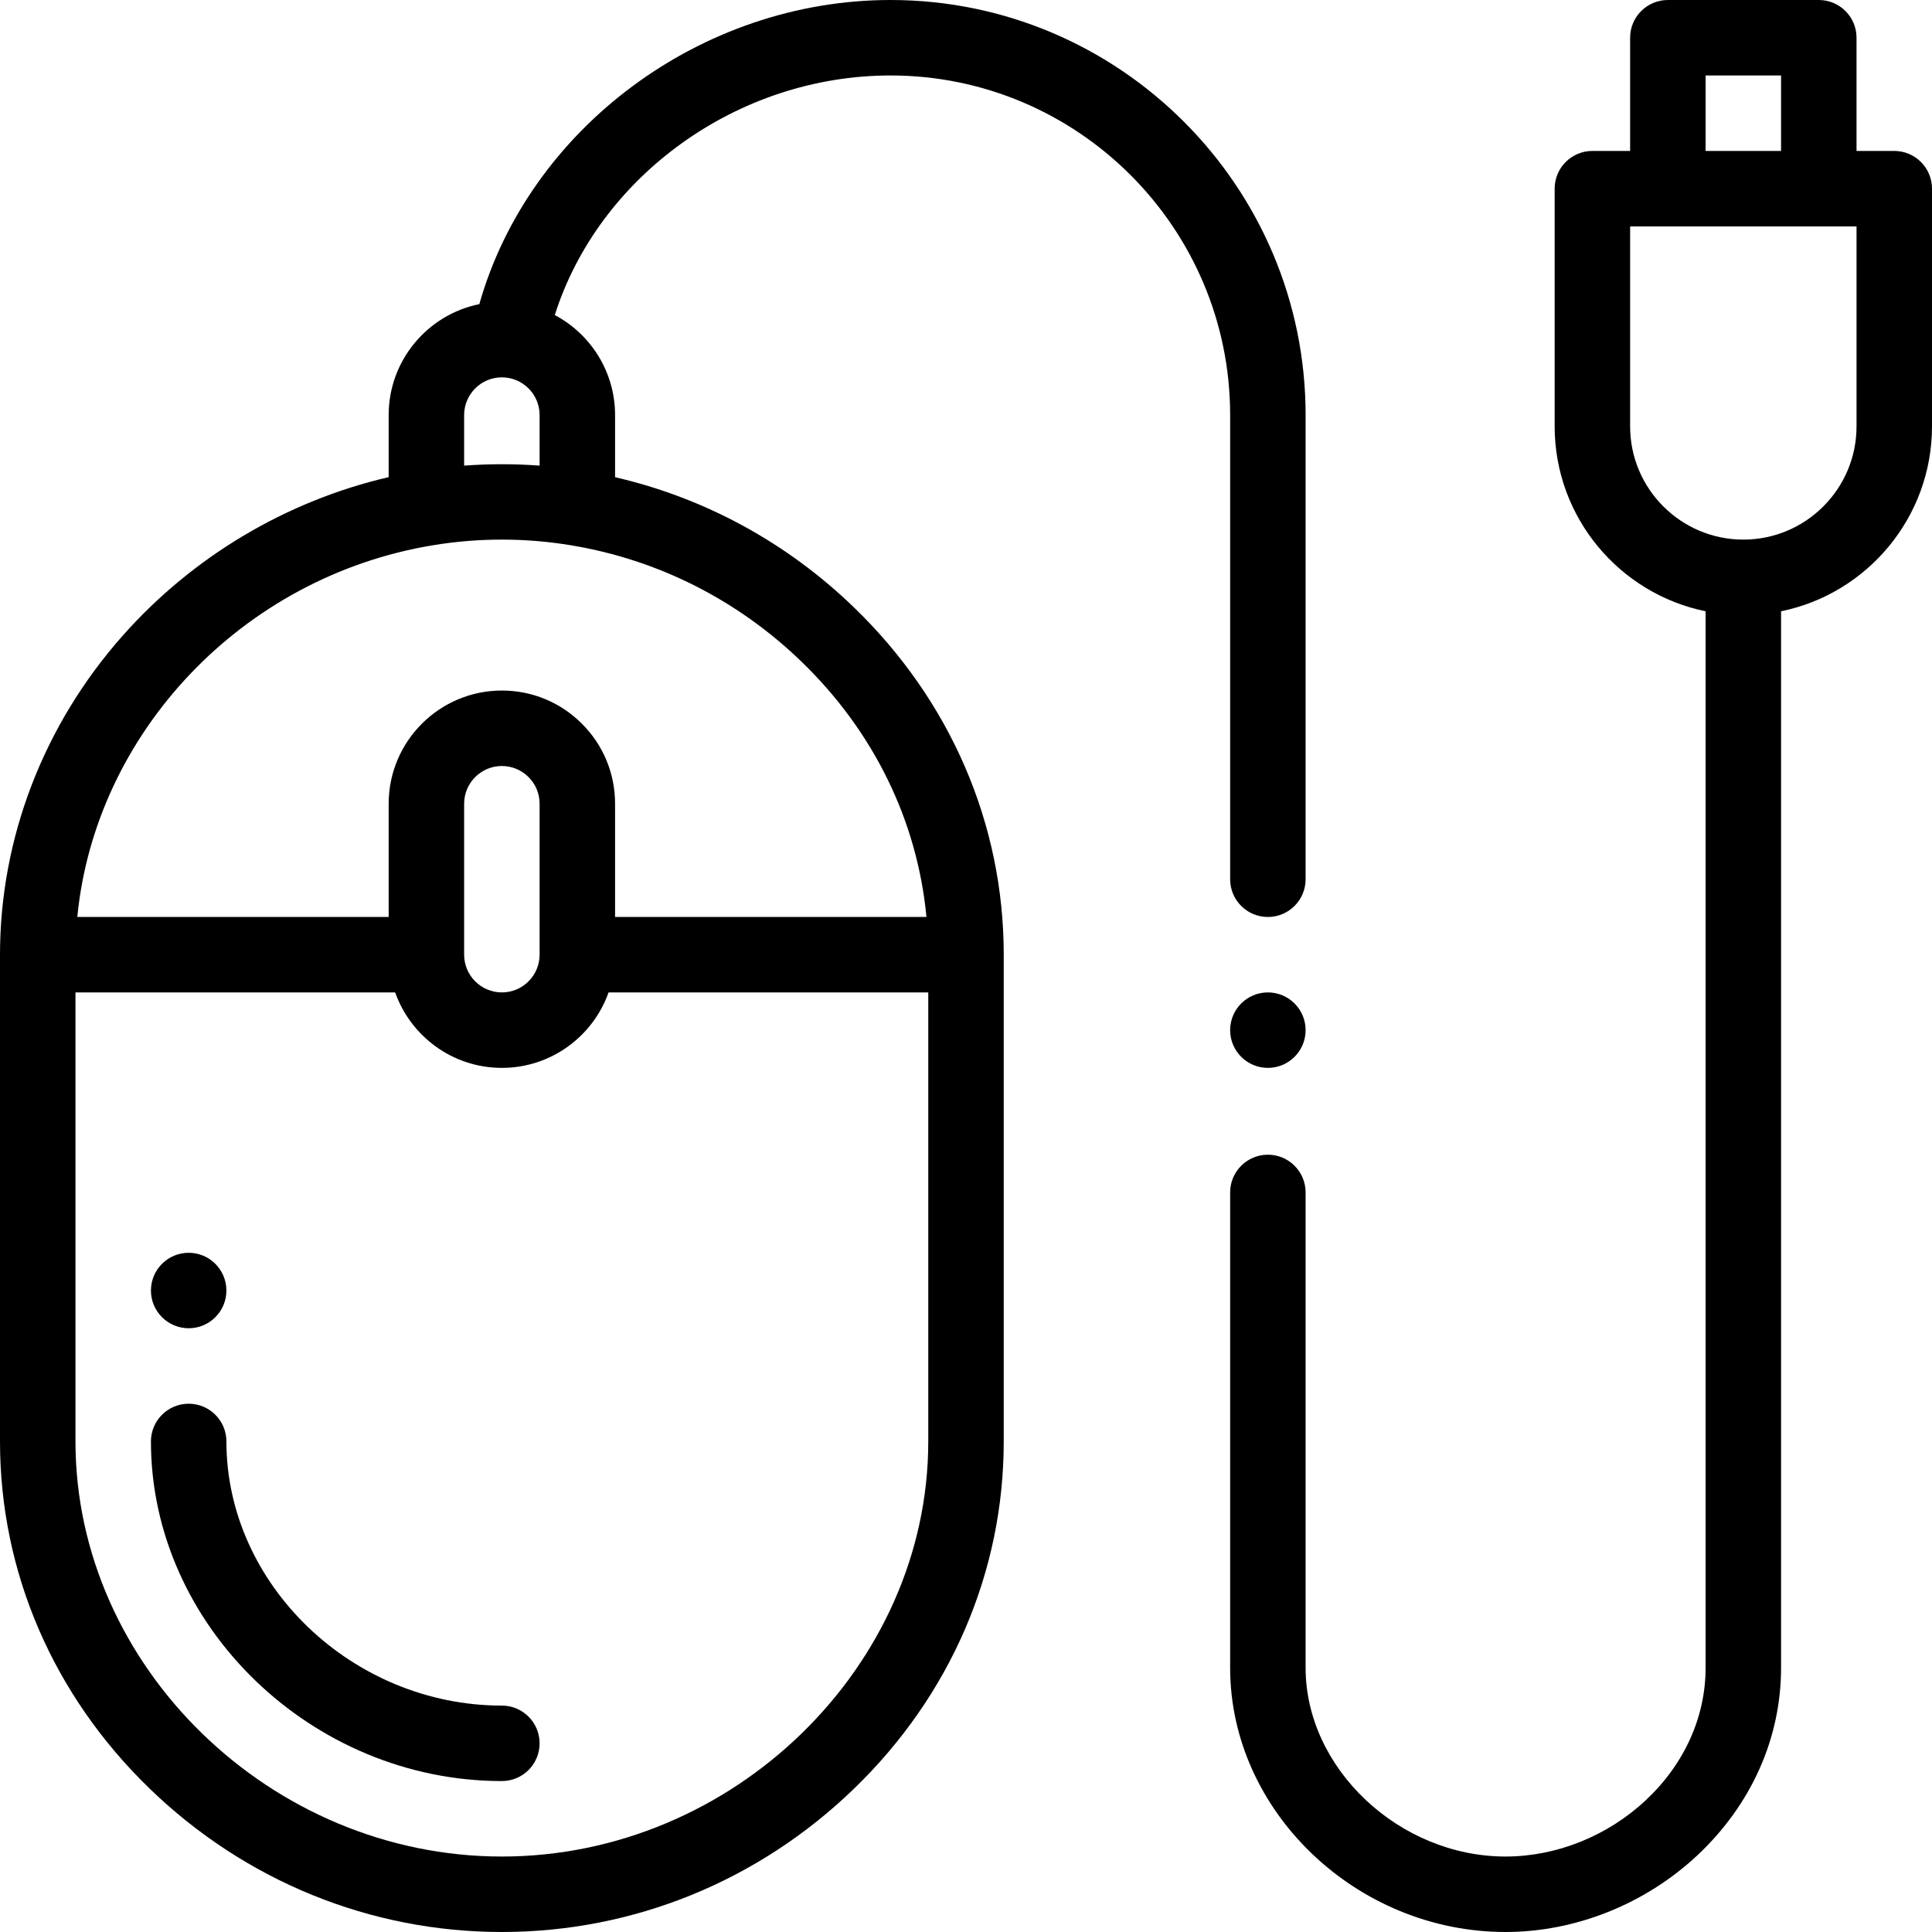 <?xml version="1.0" encoding="iso-8859-1"?>
<!-- Generator: Adobe Illustrator 19.0.0, SVG Export Plug-In . SVG Version: 6.00 Build 0)  -->
<svg version="1.1" id="Capa_1" xmlns="http://www.w3.org/2000/svg" xmlns:xlink="http://www.w3.org/1999/xlink" x="0px" y="0px"
	 viewBox="0 0 512 512" style="enable-background:new 0 0 512 512;" xml:space="preserve">
<g>
	<g>
		<path d="M336,263c-5.52,0-10,4.48-10,10c0,5.52,4.48,10,10,10c5.52,0,10-4.48,10-10C346,267.48,341.52,263,336,263z"/>
	</g>
</g>
<g>
	<g>
		<path d="M50,332c-5.52,0-10,4.48-10,10c0,5.52,4.48,10,10,10s10-4.48,10-10C60,336.48,55.52,332,50,332z"/>
	</g>
</g>
<g>
	<g>
		<path d="M133,452c-39.57,0-73-32.056-73-70c0-5.523-4.478-10-10-10s-10,4.477-10,10c0,48.785,42.589,90,93,90
			c5.522,0,10-4.477,10-10S138.522,452,133,452z"/>
	</g>
</g>
<g>
	<g>
		<path d="M502,40h-10V10c0-5.523-4.478-10-10-10h-40c-5.522,0-10,4.477-10,10v30h-10c-5.522,0-10,4.477-10,10v63
			c0,24.146,17.205,44.348,40,48.994V442c0,13.06-5.647,25.535-15.898,35.124C425.986,486.578,412.463,492,399,492
			c-28.233,0-53-23.364-53-50V316.01c0-5.523-4.478-10-10-10c-5.522,0-10,4.477-10,10V442c0,37.944,33.43,70,73,70
			c18.478,0,36.978-7.386,50.761-20.267C464.102,478.318,472,460.656,472,442V161.994c22.795-4.646,40-24.847,40-48.994V50
			C512,44.477,507.522,40,502,40z M452,20h20v20h-20V20z M492,113c0,16.542-13.458,30-30,30s-30-13.458-30-30V60h10h40h10V113z"/>
	</g>
</g>
<g>
	<g>
		<path d="M236,0c-50.33,0-95.814,34.161-108.972,80.599C113.338,83.375,103,95.502,103,110v16.448
			c-27.085,6.294-51.859,21.001-70.467,41.989C11.554,192.1,0,222.132,0,253v129c0,34.608,14.099,67.296,39.699,92.042
			C65.022,498.52,98.157,512,133,512s67.978-13.48,93.301-37.958C251.901,449.296,266,416.608,266,382V253
			c0-34.619-14.1-67.306-39.701-92.041c-17.792-17.196-39.541-29.006-63.299-34.497V110c0-11.478-6.482-21.466-15.975-26.509
			C158.691,46.754,195.414,20,236,20c49.626,0,90,40.374,90,90v123.01c0,5.523,4.478,10,10,10c5.522,0,10-4.477,10-10V110
			C346,49.346,296.654,0,236,0z M123,110c0-5.514,4.486-10,10-10c5.514,0,10,4.486,10,10v13.399c-6.648-0.5-13.358-0.5-20,0V110z
			 M246,382c0,59.626-51.748,110-113,110S20,441.626,20,382V263h84.72c4.128,11.639,15.243,20,28.28,20s24.152-8.361,28.28-20H246
			V382z M123,253v-40c0-5.514,4.486-10,10-10c2.668,0,5.179,1.041,7.068,2.931c1.891,1.89,2.932,4.4,2.932,7.069v40
			c0,5.514-4.486,10-10,10C127.486,263,123,258.514,123,253z M151.367,144.516c23.001,3.807,44.106,14.466,61.034,30.826
			c19.171,18.521,30.714,42.248,33.12,67.658H163v-30c0-8.01-3.121-15.543-8.79-21.212C148.542,186.121,141.01,183,133,183
			c-16.542,0-30,13.458-30,30v30H20.487c4.737-48.691,43.624-90.124,94.159-98.486C120.664,143.509,126.839,143,133,143
			S145.336,143.509,151.367,144.516z"/>
	</g>
</g>
<g>
</g>
<g>
</g>
<g>
</g>
<g>
</g>
<g>
</g>
<g>
</g>
<g>
</g>
<g>
</g>
<g>
</g>
<g>
</g>
<g>
</g>
<g>
</g>
<g>
</g>
<g>
</g>
<g>
</g>
</svg>
